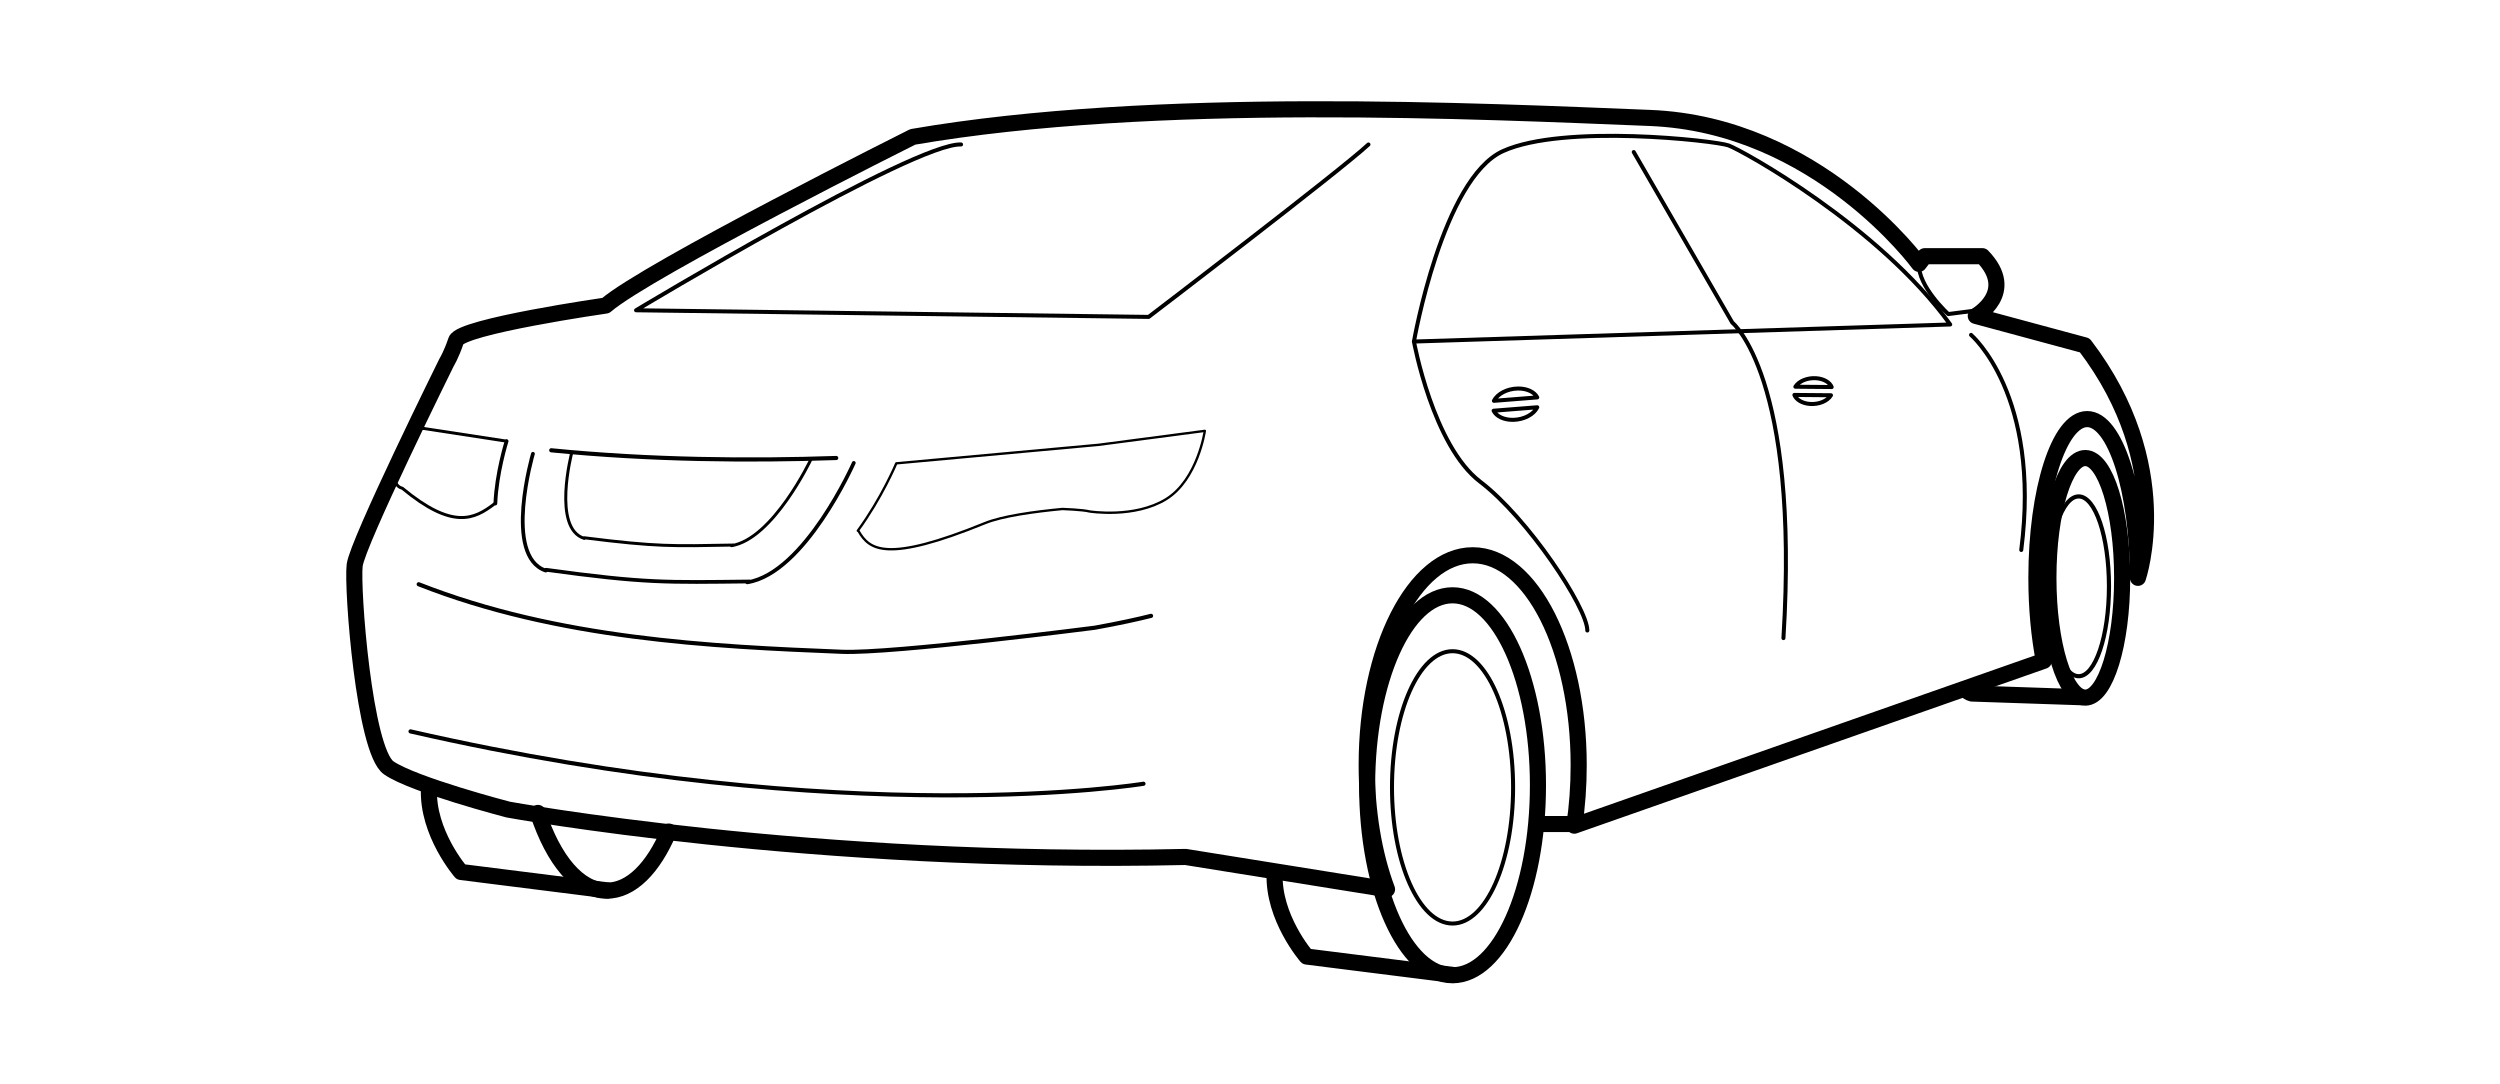 <?xml version="1.0" encoding="UTF-8" standalone="no"?>
<!-- Created with Inkscape (http://www.inkscape.org/) -->

<svg
   xmlns:dc="http://purl.org/dc/elements/1.1/"
   xmlns:cc="http://creativecommons.org/ns#"
   xmlns:rdf="http://www.w3.org/1999/02/22-rdf-syntax-ns#"
   xmlns:svg="http://www.w3.org/2000/svg"
   xmlns="http://www.w3.org/2000/svg"
   xmlns:sodipodi="http://sodipodi.sourceforge.net/DTD/sodipodi-0.dtd"
   xmlns:inkscape="http://www.inkscape.org/namespaces/inkscape"
   width="219mm"
   height="95mm"
   viewBox="0 0 775.983 336.614"
   id="svg2"
   version="1.1"
   inkscape:version="0.92.2 (5c3e80d, 2017-08-06)"
   sodipodi:docname="sedan_rear_right.svg">
  <defs
     id="defs4">
    <clipPath
       id="clipPath4150"
       clipPathUnits="userSpaceOnUse">
      <path
         inkscape:connector-curvature="0"
         id="path4152"
         d="M 0,391 720,391 720,0 0,0 0,391 Z" />
    </clipPath>
    <clipPath
       clipPathUnits="userSpaceOnUse"
       id="clipPath4150-8">
      <path
         d="M 0,391 720,391 720,0 0,0 0,391 Z"
         id="path4152-3"
         inkscape:connector-curvature="0" />
    </clipPath>
    <clipPath
       id="clipPath4884"
       clipPathUnits="userSpaceOnUse">
      <path
         inkscape:connector-curvature="0"
         id="path4886"
         d="M 0,391 720,391 720,0 0,0 0,391 Z" />
    </clipPath>
    <clipPath
       id="clipPath4997"
       clipPathUnits="userSpaceOnUse">
      <path
         inkscape:connector-curvature="0"
         id="path4999"
         d="M 0,391 720,391 720,0 0,0 0,391 Z" />
    </clipPath>
    <clipPath
       id="clipPath5282"
       clipPathUnits="userSpaceOnUse">
      <path
         inkscape:connector-curvature="0"
         id="path5284"
         d="M 0,391 720,391 720,0 0,0 0,391 Z" />
    </clipPath>
    <clipPath
       clipPathUnits="userSpaceOnUse"
       id="clipPath4150-1">
      <path
         d="M 0,391 720,391 720,0 0,0 0,391 Z"
         id="path4152-0"
         inkscape:connector-curvature="0" />
    </clipPath>
    <clipPath
       id="clipPath4150-8-0"
       clipPathUnits="userSpaceOnUse">
      <path
         inkscape:connector-curvature="0"
         id="path4152-3-6"
         d="M 0,391 720,391 720,0 0,0 0,391 Z" />
    </clipPath>
    <clipPath
       clipPathUnits="userSpaceOnUse"
       id="clipPath4884-2">
      <path
         d="M 0,391 720,391 720,0 0,0 0,391 Z"
         id="path4886-5"
         inkscape:connector-curvature="0" />
    </clipPath>
    <clipPath
       clipPathUnits="userSpaceOnUse"
       id="clipPath4997-7">
      <path
         d="M 0,391 720,391 720,0 0,0 0,391 Z"
         id="path4999-1"
         inkscape:connector-curvature="0" />
    </clipPath>
    <clipPath
       id="clipPath5475"
       clipPathUnits="userSpaceOnUse">
      <path
         inkscape:connector-curvature="0"
         id="path5477"
         d="M 0,391 720,391 720,0 0,0 0,391 Z" />
    </clipPath>
    <clipPath
       id="clipPath5666"
       clipPathUnits="userSpaceOnUse">
      <path
         inkscape:connector-curvature="0"
         id="path5668"
         d="M 0,391 720,391 720,0 0,0 0,391 Z" />
    </clipPath>
    <clipPath
       id="clipPath5779"
       clipPathUnits="userSpaceOnUse">
      <path
         inkscape:connector-curvature="0"
         id="path5781"
         d="M 0,391 720,391 720,0 0,0 0,391 Z" />
    </clipPath>
    <clipPath
       id="clipPath5970"
       clipPathUnits="userSpaceOnUse">
      <path
         inkscape:connector-curvature="0"
         id="path5972"
         d="M 0,391 720,391 720,0 0,0 0,391 Z" />
    </clipPath>
    <clipPath
       id="clipPath6191"
       clipPathUnits="userSpaceOnUse">
      <path
         inkscape:connector-curvature="0"
         id="path6193"
         d="M 0,391 720,391 720,0 0,0 0,391 Z" />
    </clipPath>
    <clipPath
       id="clipPath6382"
       clipPathUnits="userSpaceOnUse">
      <path
         inkscape:connector-curvature="0"
         id="path6384"
         d="M 0,391 720,391 720,0 0,0 0,391 Z" />
    </clipPath>
    <clipPath
       id="clipPath6573"
       clipPathUnits="userSpaceOnUse">
      <path
         inkscape:connector-curvature="0"
         id="path6575"
         d="M 0,391 720,391 720,0 0,0 0,391 Z" />
    </clipPath>
    <clipPath
       id="clipPath6686"
       clipPathUnits="userSpaceOnUse">
      <path
         inkscape:connector-curvature="0"
         id="path6688"
         d="M 0,391 720,391 720,0 0,0 0,391 Z" />
    </clipPath>
    <clipPath
       id="clipPath6859"
       clipPathUnits="userSpaceOnUse">
      <path
         inkscape:connector-curvature="0"
         id="path6861"
         d="M 0,391 720,391 720,0 0,0 0,391 Z" />
    </clipPath>
    <clipPath
       id="clipPath7020"
       clipPathUnits="userSpaceOnUse">
      <path
         inkscape:connector-curvature="0"
         id="path7022"
         d="M 0,391 720,391 720,0 0,0 0,391 Z" />
    </clipPath>
    <clipPath
       id="clipPath7127"
       clipPathUnits="userSpaceOnUse">
      <path
         inkscape:connector-curvature="0"
         id="path7129"
         d="M 0,391 720,391 720,0 0,0 0,391 Z" />
    </clipPath>
    <clipPath
       id="clipPath7642"
       clipPathUnits="userSpaceOnUse">
      <path
         inkscape:connector-curvature="0"
         id="path7644"
         d="M 0,391 720,391 720,0 0,0 0,391 Z" />
    </clipPath>
    <clipPath
       id="clipPath7670"
       clipPathUnits="userSpaceOnUse">
      <path
         inkscape:connector-curvature="0"
         id="path7672"
         d="M 0,391 720,391 720,0 0,0 0,391 Z" />
    </clipPath>
    <clipPath
       id="clipPath7743"
       clipPathUnits="userSpaceOnUse">
      <path
         inkscape:connector-curvature="0"
         id="path7745"
         d="M 0,391 720,391 720,0 0,0 0,391 Z" />
    </clipPath>
    <clipPath
       id="clipPath7934"
       clipPathUnits="userSpaceOnUse">
      <path
         inkscape:connector-curvature="0"
         id="path7936"
         d="M 0,391 720,391 720,0 0,0 0,391 Z" />
    </clipPath>
    <clipPath
       id="clipPath8047"
       clipPathUnits="userSpaceOnUse">
      <path
         inkscape:connector-curvature="0"
         id="path8049"
         d="M 0,391 720,391 720,0 0,0 0,391 Z" />
    </clipPath>
    <clipPath
       id="clipPath8238"
       clipPathUnits="userSpaceOnUse">
      <path
         inkscape:connector-curvature="0"
         id="path8240"
         d="M 0,391 720,391 720,0 0,0 0,391 Z" />
    </clipPath>
    <clipPath
       id="clipPath8459"
       clipPathUnits="userSpaceOnUse">
      <path
         inkscape:connector-curvature="0"
         id="path8461"
         d="M 0,391 720,391 720,0 0,0 0,391 Z" />
    </clipPath>
    <clipPath
       id="clipPath8632"
       clipPathUnits="userSpaceOnUse">
      <path
         inkscape:connector-curvature="0"
         id="path8634"
         d="M 0,391 720,391 720,0 0,0 0,391 Z" />
    </clipPath>
    <clipPath
       id="clipPath8823"
       clipPathUnits="userSpaceOnUse">
      <path
         inkscape:connector-curvature="0"
         id="path8825"
         d="M 0,391 720,391 720,0 0,0 0,391 Z" />
    </clipPath>
    <clipPath
       id="clipPath8936"
       clipPathUnits="userSpaceOnUse">
      <path
         inkscape:connector-curvature="0"
         id="path8938"
         d="M 0,391 720,391 720,0 0,0 0,391 Z" />
    </clipPath>
    <clipPath
       id="clipPath9127"
       clipPathUnits="userSpaceOnUse">
      <path
         inkscape:connector-curvature="0"
         id="path9129"
         d="M 0,391 720,391 720,0 0,0 0,391 Z" />
    </clipPath>
  </defs>
  <sodipodi:namedview
     id="base"
     pagecolor="#ffffff"
     bordercolor="#666666"
     borderopacity="1.0"
     inkscape:pageopacity="0.0"
     inkscape:pageshadow="2"
     inkscape:zoom="0.70710678"
     inkscape:cx="449.10536"
     inkscape:cy="446.66654"
     inkscape:document-units="px"
     inkscape:current-layer="layer1"
     showgrid="false"
     inkscape:window-width="1920"
     inkscape:window-height="1027"
     inkscape:window-x="-8"
     inkscape:window-y="405"
     inkscape:window-maximized="1"
     showguides="false" />
  <g
     inkscape:label="Layer 1"
     inkscape:groupmode="layer"
     id="layer1"
     transform="translate(0,-715.748)">
    <g
       transform="matrix(1.25,0,0,-1.25,-45.1,1084.02)"
       inkscape:label="NS-2240 AAMC Illustrations v2a"
       id="g9121"
       style="stroke:#000000">
      <g
         id="g9123"
         style="stroke:#000000">
        <g
           clip-path="url(#clipPath9127)"
           id="g9125"
           style="stroke:#000000">
          <g
             transform="translate(381.732,99.101)"
             id="g9131"
             style="stroke:#000000">
            <path
               inkscape:connector-curvature="0"
               id="path9133"
               style="fill:none;stroke:#000000;stroke-width:1;stroke-linecap:round;stroke-linejoin:round;stroke-miterlimit:10;stroke-dasharray:none;stroke-opacity:1"
               d="m 0,0 c 0,-18.674 6.732,-33.812 15.036,-33.812 8.305,0 15.037,15.138 15.037,33.812 0,18.674 -6.732,33.812 -15.037,33.812 C 6.732,33.812 0,18.674 0,0 Z" />
          </g>
          <g
             transform="translate(375.558,99.625)"
             id="g9135"
             style="stroke:#000000">
            <path
               inkscape:connector-curvature="0"
               id="path9137"
               style="fill:none;stroke:#000000;stroke-width:4;stroke-linecap:round;stroke-linejoin:round;stroke-miterlimit:10;stroke-dasharray:none;stroke-opacity:1"
               d="m 0,0 c 0,-26.052 9.496,-47.171 21.21,-47.171 11.714,0 21.21,21.119 21.21,47.171 0,26.052 -9.496,47.171 -21.21,47.171 C 9.496,47.171 0,26.052 0,0 Z" />
          </g>
          <g
             transform="translate(380.499,73.792)"
             id="g9139"
             style="stroke:#000000">
            <path
               inkscape:connector-curvature="0"
               id="path9141"
               style="fill:none;stroke:#000000;stroke-width:4;stroke-linecap:round;stroke-linejoin:round;stroke-miterlimit:10;stroke-dasharray:none;stroke-opacity:1"
               d="m 0,0 c -3.242,8.666 -5.051,19.276 -5.051,30.895 0,28.781 11.821,52.051 26.335,52.051 14.514,0 26.307,-23.362 26.307,-52.142 0,-5.21 -0.372,-10.257 -1.089,-15.004 l 116.602,40.935 c -1.179,5.997 -1.855,13.053 -1.855,20.608 0,21.771 5.645,39.417 12.607,39.417 6.961,0 12.606,-17.649 12.606,-39.419 0,0 9.609,27.856 -13.212,57.735 l -27.055,7.302 c 0,0 10.352,5.83 1.647,14.83 l -14.318,0 -1.445,-1.9 c 0,0 -25.173,34.584 -66.816,36.231 -41.642,1.647 -123.044,5.647 -183.037,-4.705 0,0 -65.874,-32.937 -76.226,-41.878 0,0 -35.996,-5.175 -37.172,-8.704 -1.177,-3.529 -2.353,-5.412 -2.353,-5.412 0,0 -22.115,-44.7 -22.821,-50.347 -0.706,-5.646 2.353,-46.112 8.47,-50.347 6.117,-4.234 29.643,-10.351 29.643,-10.351 0,0 75.756,-13.881 168.216,-11.764 L 0,0 Z" />
          </g>
          <g
             transform="translate(544.729,151.132)"
             id="g9143"
             style="stroke:#000000">
            <path
               inkscape:connector-curvature="0"
               id="path9145"
               style="fill:none;stroke:#000000;stroke-width:4;stroke-linecap:round;stroke-linejoin:round;stroke-miterlimit:10;stroke-dasharray:none;stroke-opacity:1"
               d="m 0,0 c 0,-16.428 4.1,-29.745 9.157,-29.745 5.057,0 9.156,13.317 9.156,29.745 0,16.428 -4.099,29.745 -9.156,29.745 C 4.1,29.745 0,16.428 0,0 Z" />
          </g>
          <g
             transform="translate(544.729,149.026)"
             id="g9147"
             style="stroke:#000000">
            <path
               inkscape:connector-curvature="0"
               id="path9149"
               style="fill:none;stroke:#000000;stroke-width:1.035;stroke-linecap:round;stroke-linejoin:round;stroke-miterlimit:10;stroke-dasharray:none;stroke-opacity:1"
               d="m 0,0 c 0,-12.328 3.367,-22.322 7.52,-22.322 4.153,0 7.52,9.994 7.52,22.322 0,12.328 -3.367,22.322 -7.52,22.322 C 3.367,22.322 0,12.328 0,0 Z" />
          </g>
          <g
             transform="translate(552.789,121.491)"
             id="g9151"
             style="stroke:#000000">
            <path
               inkscape:connector-curvature="0"
               id="path9153"
               style="fill:none;stroke:#000000;stroke-width:4;stroke-linecap:round;stroke-linejoin:round;stroke-miterlimit:10;stroke-dasharray:none;stroke-opacity:1"
               d="m 0,0 -27.091,0.917 c 0,0 -0.704,0.148 -1.451,0.833" />
          </g>
          <g
             transform="translate(397.023,52.5)"
             id="g9155"
             style="stroke:#000000">
            <path
               inkscape:connector-curvature="0"
               id="path9157"
               style="fill:none;stroke:#000000;stroke-width:4;stroke-linecap:round;stroke-linejoin:round;stroke-miterlimit:10;stroke-dasharray:none;stroke-opacity:1"
               d="m 0,0 -36.493,4.596 c 0,0 -8.403,9.67 -7.933,20.728" />
          </g>
          <g
             transform="translate(169.654,92.756)"
             id="g9159"
             style="stroke:#000000">
            <path
               inkscape:connector-curvature="0"
               id="path9161"
               style="fill:none;stroke:#000000;stroke-width:4;stroke-linecap:round;stroke-linejoin:round;stroke-miterlimit:10;stroke-dasharray:none;stroke-opacity:1"
               d="m 0,0 c 3.86,-11.704 10.088,-19.302 17.114,-19.302 6.052,0 11.511,5.636 15.376,14.677" />
          </g>
          <g
             transform="translate(187.023,73.5)"
             id="g9163"
             style="stroke:#000000">
            <path
               inkscape:connector-curvature="0"
               id="path9165"
               style="fill:none;stroke:#000000;stroke-width:4;stroke-linecap:round;stroke-linejoin:round;stroke-miterlimit:10;stroke-dasharray:none;stroke-opacity:1"
               d="m 0,0 -36.493,4.596 c 0,0 -8.403,9.67 -7.933,20.728" />
          </g>
          <g
             transform="translate(274.724,258.744)"
             id="g9167"
             style="stroke:#000000">
            <path
               inkscape:connector-curvature="0"
               id="path9169"
               style="fill:none;stroke:#000000;stroke-width:1;stroke-linecap:round;stroke-linejoin:round;stroke-miterlimit:10;stroke-dasharray:none;stroke-opacity:1"
               d="m 0,0 c -11.528,0.471 -80.696,-41.172 -80.696,-41.172 l 127.279,-1.646 c 0,0 47.524,36.231 54.582,42.818" />
          </g>
          <g
             transform="translate(387.182,209.808)"
             id="g9171"
             style="stroke:#000000">
            <path
               inkscape:connector-curvature="0"
               id="path9173"
               style="fill:none;stroke:#000000;stroke-width:1;stroke-linecap:round;stroke-linejoin:round;stroke-miterlimit:10;stroke-dasharray:none;stroke-opacity:1"
               d="m 0,0 c 0,0 7.058,40.466 22.115,47.289 15.057,6.822 52.7,2.587 55.993,1.411 3.294,-1.176 37.408,-19.998 55.053,-44.465 L 0,0 Z" />
          </g>
          <g
             transform="translate(441.763,256.862)"
             id="g9175"
             style="stroke:#000000">
            <path
               inkscape:connector-curvature="0"
               id="path9177"
               style="fill:none;stroke:#000000;stroke-width:1;stroke-linecap:round;stroke-linejoin:round;stroke-miterlimit:10;stroke-dasharray:none;stroke-opacity:1"
               d="m 0,0 24.468,-42.348 c 0,0 16.704,-13.41 12.704,-78.344" />
          </g>
          <g
             transform="translate(387.182,209.808)"
             id="g9179"
             style="stroke:#000000">
            <path
               inkscape:connector-curvature="0"
               id="path9181"
               style="fill:none;stroke:#000000;stroke-width:1;stroke-linecap:round;stroke-linejoin:round;stroke-miterlimit:10;stroke-dasharray:none;stroke-opacity:1"
               d="M 0,0 C 0,0 4.705,-25.879 16.469,-34.819 28.232,-43.76 43.054,-66.11 43.054,-71.756" />
          </g>
          <g
             transform="translate(525.518,211.455)"
             id="g9183"
             style="stroke:#000000">
            <path
               inkscape:connector-curvature="0"
               id="path9185"
               style="fill:none;stroke:#000000;stroke-width:1;stroke-linecap:round;stroke-linejoin:round;stroke-miterlimit:10;stroke-dasharray:none;stroke-opacity:1"
               d="M 0,0 C 0,0 17.41,-14.822 12.469,-53.405" />
          </g>
          <g
             transform="translate(527.165,217.572)"
             id="g9187"
             style="stroke:#000000">
            <path
               inkscape:connector-curvature="0"
               id="path9189"
               style="fill:none;stroke:#000000;stroke-width:1;stroke-linecap:round;stroke-linejoin:round;stroke-miterlimit:10;stroke-dasharray:none;stroke-opacity:1"
               d="m 0,0 -7.293,-0.941 c 0,0 -7.529,6.823 -7.293,12.469" />
          </g>
          <g
             transform="translate(485.537,194.309)"
             id="g9191"
             style="stroke:#000000">
            <path
               inkscape:connector-curvature="0"
               id="path9193"
               style="fill:none;stroke:#000000;stroke-width:1;stroke-linecap:round;stroke-linejoin:round;stroke-miterlimit:10;stroke-dasharray:none;stroke-opacity:1"
               d="m 0,0 c 2.252,-0.16 4.382,0.772 5.199,2.161 l -9.083,0.08 C -3.429,1.053 -1.948,0.139 0,0 Z" />
          </g>
          <g
             transform="translate(487.058,200.699)"
             id="g9195"
             style="stroke:#000000">
            <path
               inkscape:connector-curvature="0"
               id="path9197"
               style="fill:none;stroke:#000000;stroke-width:1;stroke-linecap:round;stroke-linejoin:round;stroke-miterlimit:10;stroke-dasharray:none;stroke-opacity:1"
               d="M 0,0 C -2.223,0.158 -4.322,-0.75 -5.161,-2.109 L 3.855,-2.188 C 3.376,-1.027 1.918,-0.136 0,0 Z" />
          </g>
          <g
             transform="translate(411.831,190.363)"
             id="g9199"
             style="stroke:#000000">
            <path
               inkscape:connector-curvature="0"
               id="path9201"
               style="fill:none;stroke:#000000;stroke-width:1;stroke-linecap:round;stroke-linejoin:round;stroke-miterlimit:10;stroke-dasharray:none;stroke-opacity:1"
               d="M 0,0 C 2.702,0.046 5.145,1.38 5.972,3.123 L -4.866,2.264 C -4.199,0.896 -2.337,-0.039 0,0 Z" />
          </g>
          <g
             transform="translate(412.974,198.143)"
             id="g9203"
             style="stroke:#000000">
            <path
               inkscape:connector-curvature="0"
               id="path9205"
               style="fill:none;stroke:#000000;stroke-width:1;stroke-linecap:round;stroke-linejoin:round;stroke-miterlimit:10;stroke-dasharray:none;stroke-opacity:1"
               d="m 0,0 c -2.667,-0.045 -5.075,-1.348 -5.933,-3.057 l 10.76,0.853 C 4.134,-0.871 2.301,0.039 0,0 Z" />
          </g>
          <g
             transform="translate(321.904,141.692)"
             id="g9207"
             style="stroke:#000000">
            <path
               inkscape:connector-curvature="0"
               id="path9209"
               style="fill:none;stroke:#000000;stroke-width:1.03;stroke-linecap:round;stroke-linejoin:round;stroke-miterlimit:10;stroke-dasharray:none;stroke-opacity:1"
               d="m 0,0 c -3.14,-0.799 -7.901,-1.85 -13.976,-2.949 0,0 -50.291,-6.477 -62.729,-5.978 -32.588,1.307 -70.609,3.169 -105.15,16.774" />
          </g>
          <g
             transform="translate(243.726,180.89)"
             id="g9211"
             style="stroke:#000000">
            <path
               inkscape:connector-curvature="0"
               id="path9213"
               style="fill:none;stroke:#000000;stroke-width:1.03;stroke-linecap:round;stroke-linejoin:round;stroke-miterlimit:10;stroke-dasharray:none;stroke-opacity:1"
               d="M 0,0 C -21.369,-0.735 -46.099,-0.526 -70.766,1.915" />
          </g>
          <g
             transform="translate(222.145,150.225)"
             id="g9215"
             style="stroke:#000000">
            <path
               inkscape:connector-curvature="0"
               id="path9217"
               style="fill:none;stroke:#000000;stroke-width:0.932;stroke-linecap:round;stroke-linejoin:round;stroke-miterlimit:10;stroke-dasharray:none;stroke-opacity:1"
               d="M 0,0 C -20.586,-0.232 -25.876,-0.47 -50.466,2.909" />
          </g>
          <g
             transform="translate(248.087,179.669)"
             id="g9219"
             style="stroke:#000000">
            <path
               inkscape:connector-curvature="0"
               id="path9221"
               style="fill:none;stroke:#000000;stroke-width:0.932;stroke-linecap:round;stroke-linejoin:round;stroke-miterlimit:10;stroke-dasharray:none;stroke-opacity:1"
               d="M 0,0 C 0,0 -12.08,-27.33 -26.446,-29.659" />
          </g>
          <g
             transform="translate(171.593,152.935)"
             id="g9223"
             style="stroke:#000000">
            <path
               inkscape:connector-curvature="0"
               id="path9225"
               style="fill:none;stroke:#000000;stroke-width:0.932;stroke-linecap:round;stroke-linejoin:round;stroke-miterlimit:10;stroke-dasharray:none;stroke-opacity:1"
               d="M 0,0 C -10.619,3.558 -3.177,29.003 -3.177,29.003" />
          </g>
          <g
             transform="translate(158.844,169.499)"
             id="g9227"
             style="stroke:#000000">
            <path
               inkscape:connector-curvature="0"
               id="path9229"
               style="fill:none;stroke:#000000;stroke-width:0.745;stroke-linecap:round;stroke-linejoin:round;stroke-miterlimit:10;stroke-dasharray:none;stroke-opacity:1"
               d="m 0,0 c -4.997,-3.837 -10.358,-6.489 -22.888,3.899 0,0 -4.037,0.504 -0.356,8.666 3.68,8.162 5.601,6.242 5.601,6.242" />
          </g>
          <g
             transform="translate(138.641,188.626)"
             id="g9231"
             style="stroke:#000000">
            <path
               inkscape:connector-curvature="0"
               id="path9233"
               style="fill:none;stroke:#000000;stroke-width:0.745;stroke-linecap:round;stroke-linejoin:round;stroke-miterlimit:10;stroke-dasharray:none;stroke-opacity:1"
               d="M 0,0 23.235,-3.555" />
          </g>
          <g
             transform="translate(159.087,169.592)"
             id="g9235"
             style="stroke:#000000">
            <path
               inkscape:connector-curvature="0"
               id="path9237"
               style="fill:none;stroke:#000000;stroke-width:0.932;stroke-linecap:round;stroke-linejoin:round;stroke-miterlimit:10;stroke-dasharray:none;stroke-opacity:1"
               d="M 0,0 C 0.293,7.583 2.788,15.479 2.788,15.479" />
          </g>
          <g
             transform="translate(249.089,162.828)"
             id="g9239"
             style="stroke:#000000">
            <path
               inkscape:connector-curvature="0"
               id="path9241"
               style="fill:none;stroke:#000000;stroke-width:0.589;stroke-linecap:round;stroke-linejoin:round;stroke-miterlimit:10;stroke-dasharray:none;stroke-opacity:1"
               d="m 0,0 c 5.927,8.089 9.556,16.737 9.556,16.737 l 50.236,4.596 26.378,3.468 c 0,0 -1.761,-12.095 -9.602,-16.946 C 68.726,3.005 57.558,4.782 57.558,4.782 55.912,5.229 50.804,5.402 50.804,5.402 43.811,4.738 35.88,3.643 31.594,1.897 6.991,-8.123 2.861,-4.698 0.205,-0.122" />
          </g>
          <g
             transform="translate(218.093,159.272)"
             id="g9243"
             style="stroke:#000000">
            <path
               inkscape:connector-curvature="0"
               id="path9245"
               style="fill:none;stroke:#000000;stroke-width:0.745;stroke-linecap:round;stroke-linejoin:round;stroke-miterlimit:10;stroke-dasharray:none;stroke-opacity:1"
               d="M 0,0 C -14.925,-0.273 -18.781,-0.47 -36.903,1.806" />
          </g>
          <g
             transform="translate(237.446,180.546)"
             id="g9247"
             style="stroke:#000000">
            <path
               inkscape:connector-curvature="0"
               id="path9249"
               style="fill:none;stroke:#000000;stroke-width:0.745;stroke-linecap:round;stroke-linejoin:round;stroke-miterlimit:10;stroke-dasharray:none;stroke-opacity:1"
               d="M 0,0 C 0,0 -9.343,-19.714 -19.719,-21.428" />
          </g>
          <g
             transform="translate(181.13,160.935)"
             id="g9251"
             style="stroke:#000000">
            <path
               inkscape:connector-curvature="0"
               id="path9253"
               style="fill:none;stroke:#000000;stroke-width:0.745;stroke-linecap:round;stroke-linejoin:round;stroke-miterlimit:10;stroke-dasharray:none;stroke-opacity:1"
               d="M 0,0 C -7.981,2.506 -3.08,21.269 -3.08,21.269" />
          </g>
          <g
             transform="translate(320.023,100)"
             id="g9255"
             style="stroke:#000000">
            <path
               inkscape:connector-curvature="0"
               id="path9257"
               style="fill:none;stroke:#000000;stroke-width:1.03;stroke-linecap:round;stroke-linejoin:round;stroke-miterlimit:10;stroke-dasharray:none;stroke-opacity:1"
               d="M 0,0 C 0,0 -73,-12 -182,13" />
          </g>
          <g
             transform="translate(427,90)"
             id="g9259"
             style="stroke:#000000">
            <path
               inkscape:connector-curvature="0"
               id="path9261"
               style="fill:none;stroke:#000000;stroke-width:4;stroke-linecap:round;stroke-linejoin:round;stroke-miterlimit:10;stroke-dasharray:none;stroke-opacity:1"
               d="M 0,0 -9,0" />
          </g>
        </g>
      </g>
    </g>
  </g>
</svg>
